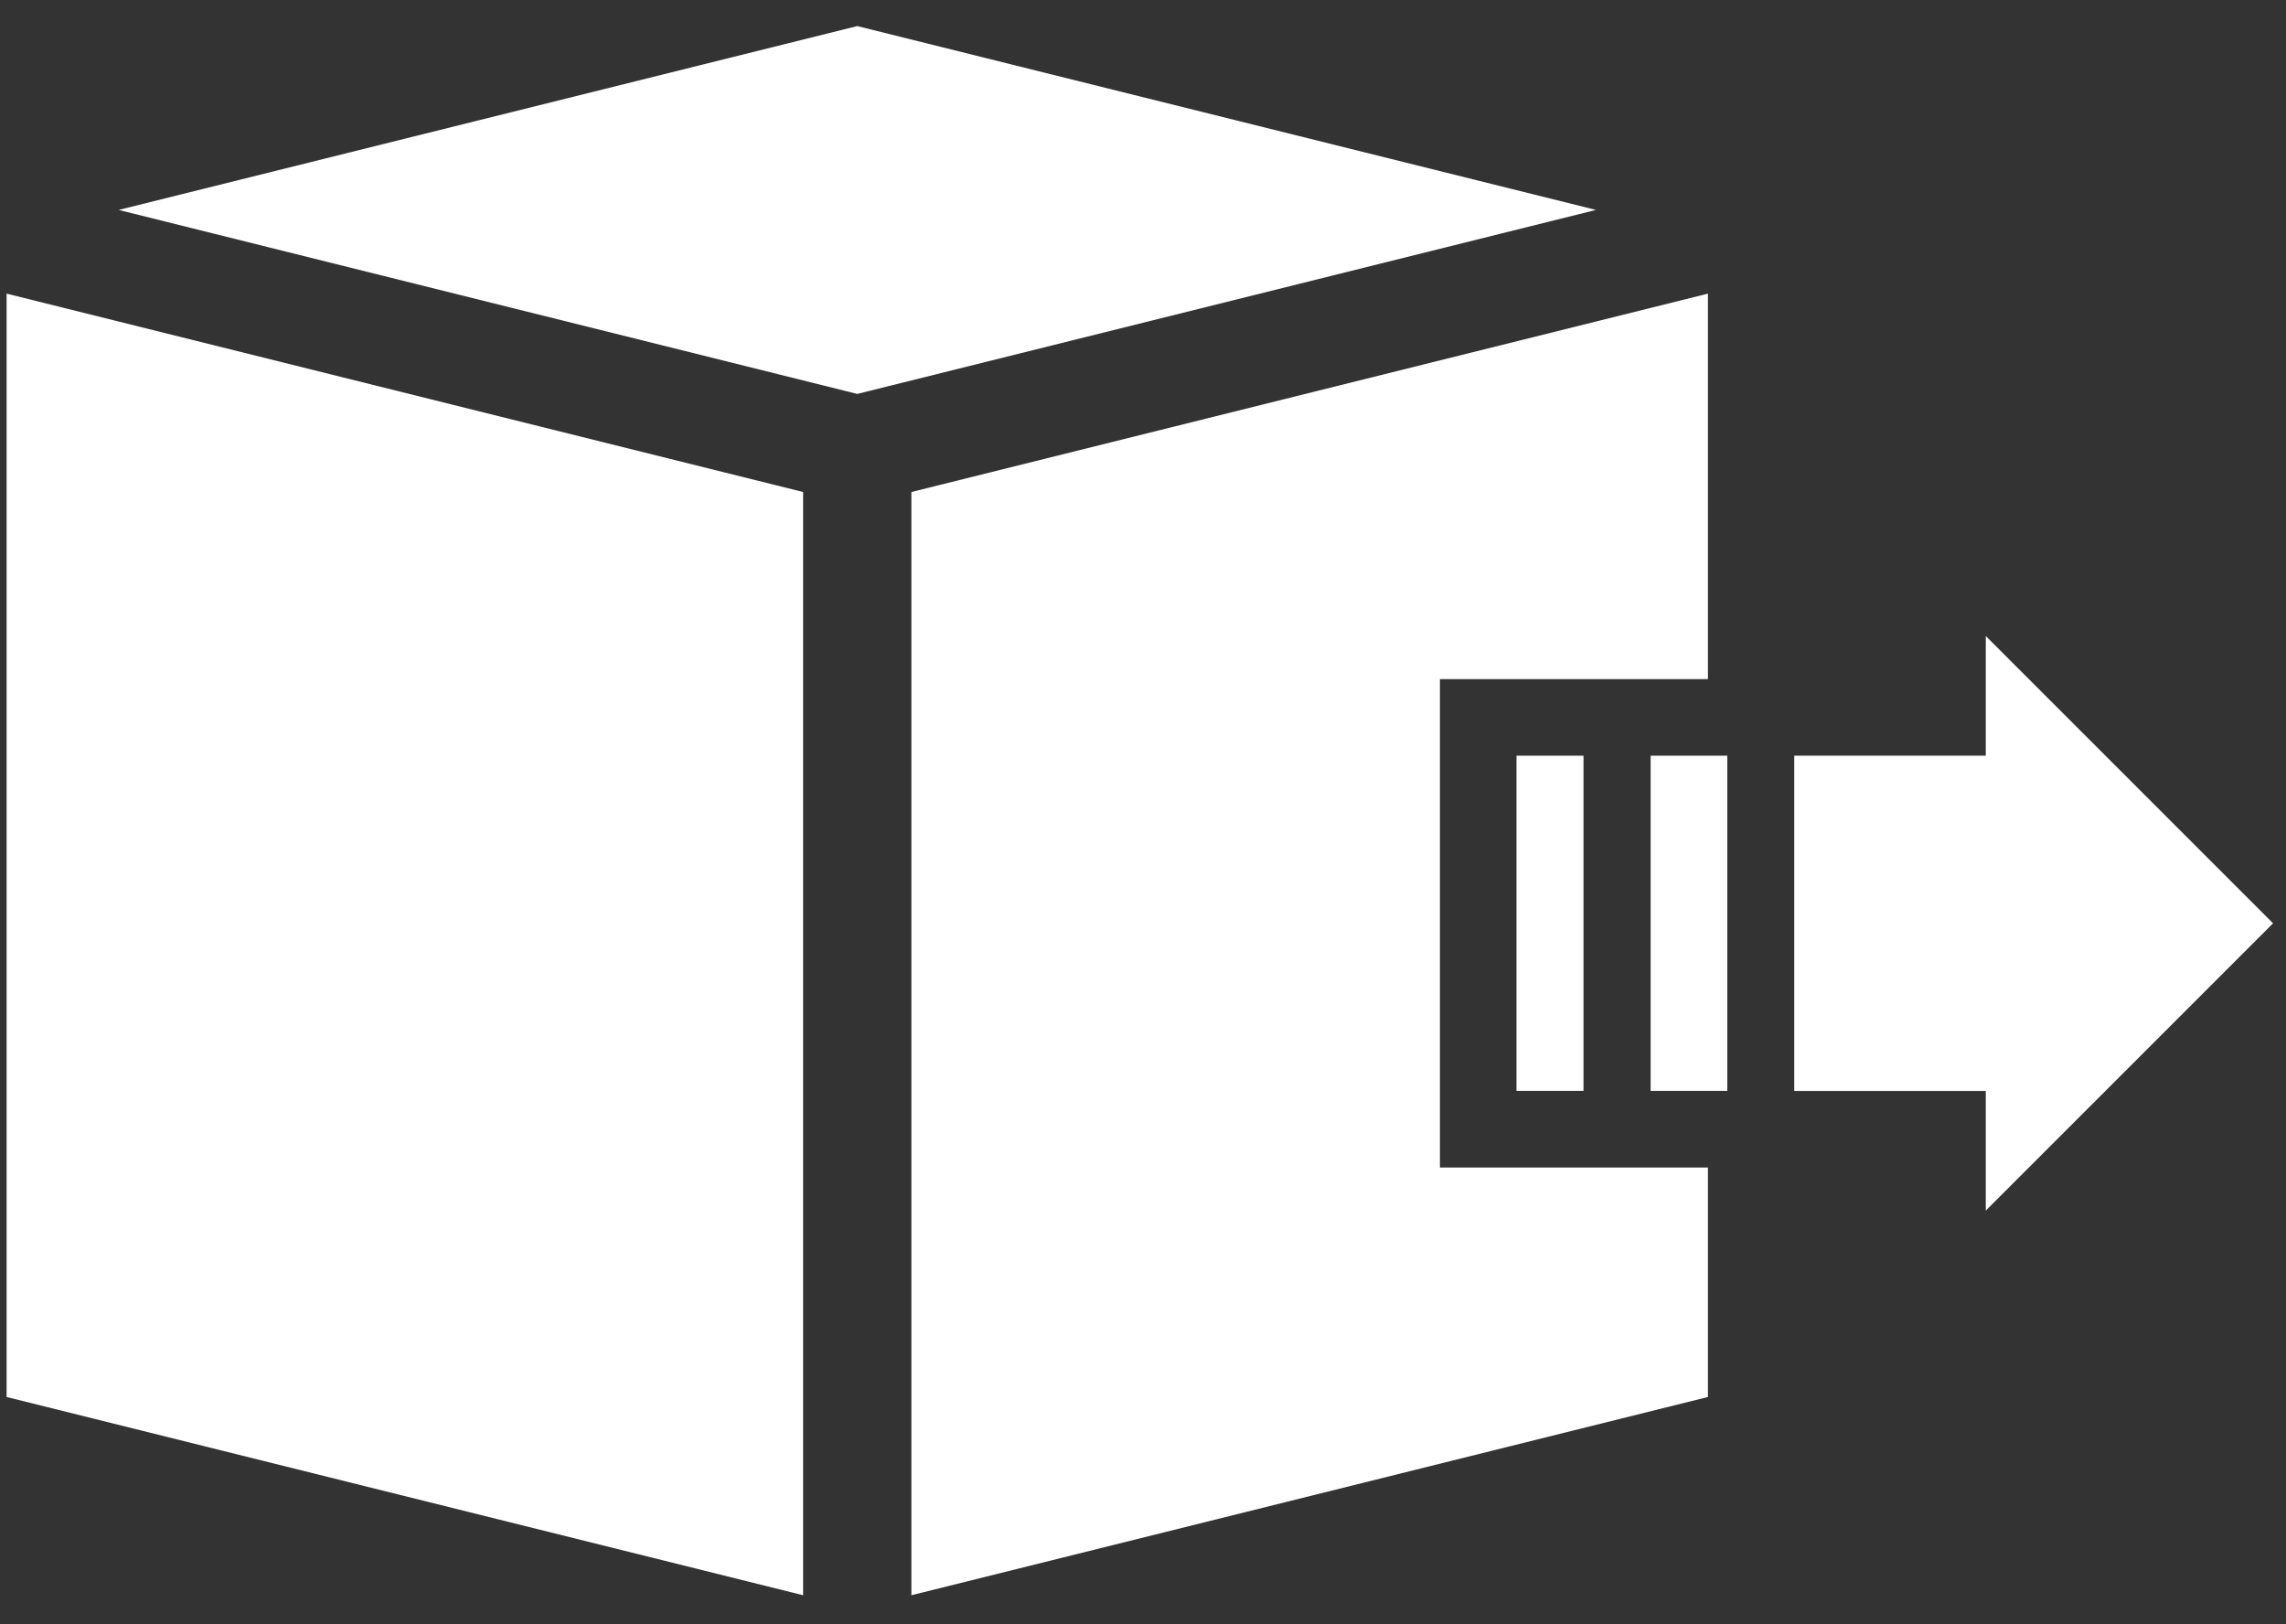 <svg width="76" height="54" viewBox="0 0 76 54" fill="none" xmlns="http://www.w3.org/2000/svg">
<rect x="0" y="0" width="76" height="54" fill="#333333" stroke="none"/>
<path d="M0.219 9.762V46.443L26.7 53.034V16.357L0.219 9.762Z" fill="white"/>
<path d="M47.872 38.814V36.269V25.123V22.578H50.417H56.782V9.762L30.3 16.357V53.034L56.782 46.443V38.814H50.417H47.872Z" fill="white"/>
<path d="M53.059 6.979L28.5 0.867L3.945 6.979L28.5 13.096L53.059 6.979Z" fill="white"/>
<path d="M52.645 25.123H50.417V36.266H52.645V25.123Z" fill="white"/>
<path d="M66.019 36.269V40.247L75.57 30.696L66.019 21.145V25.123H59.651V36.269H66.019Z" fill="white"/>
<path d="M57.426 25.123H54.877V36.266H57.426V25.123Z" fill="white"/>
</svg>
